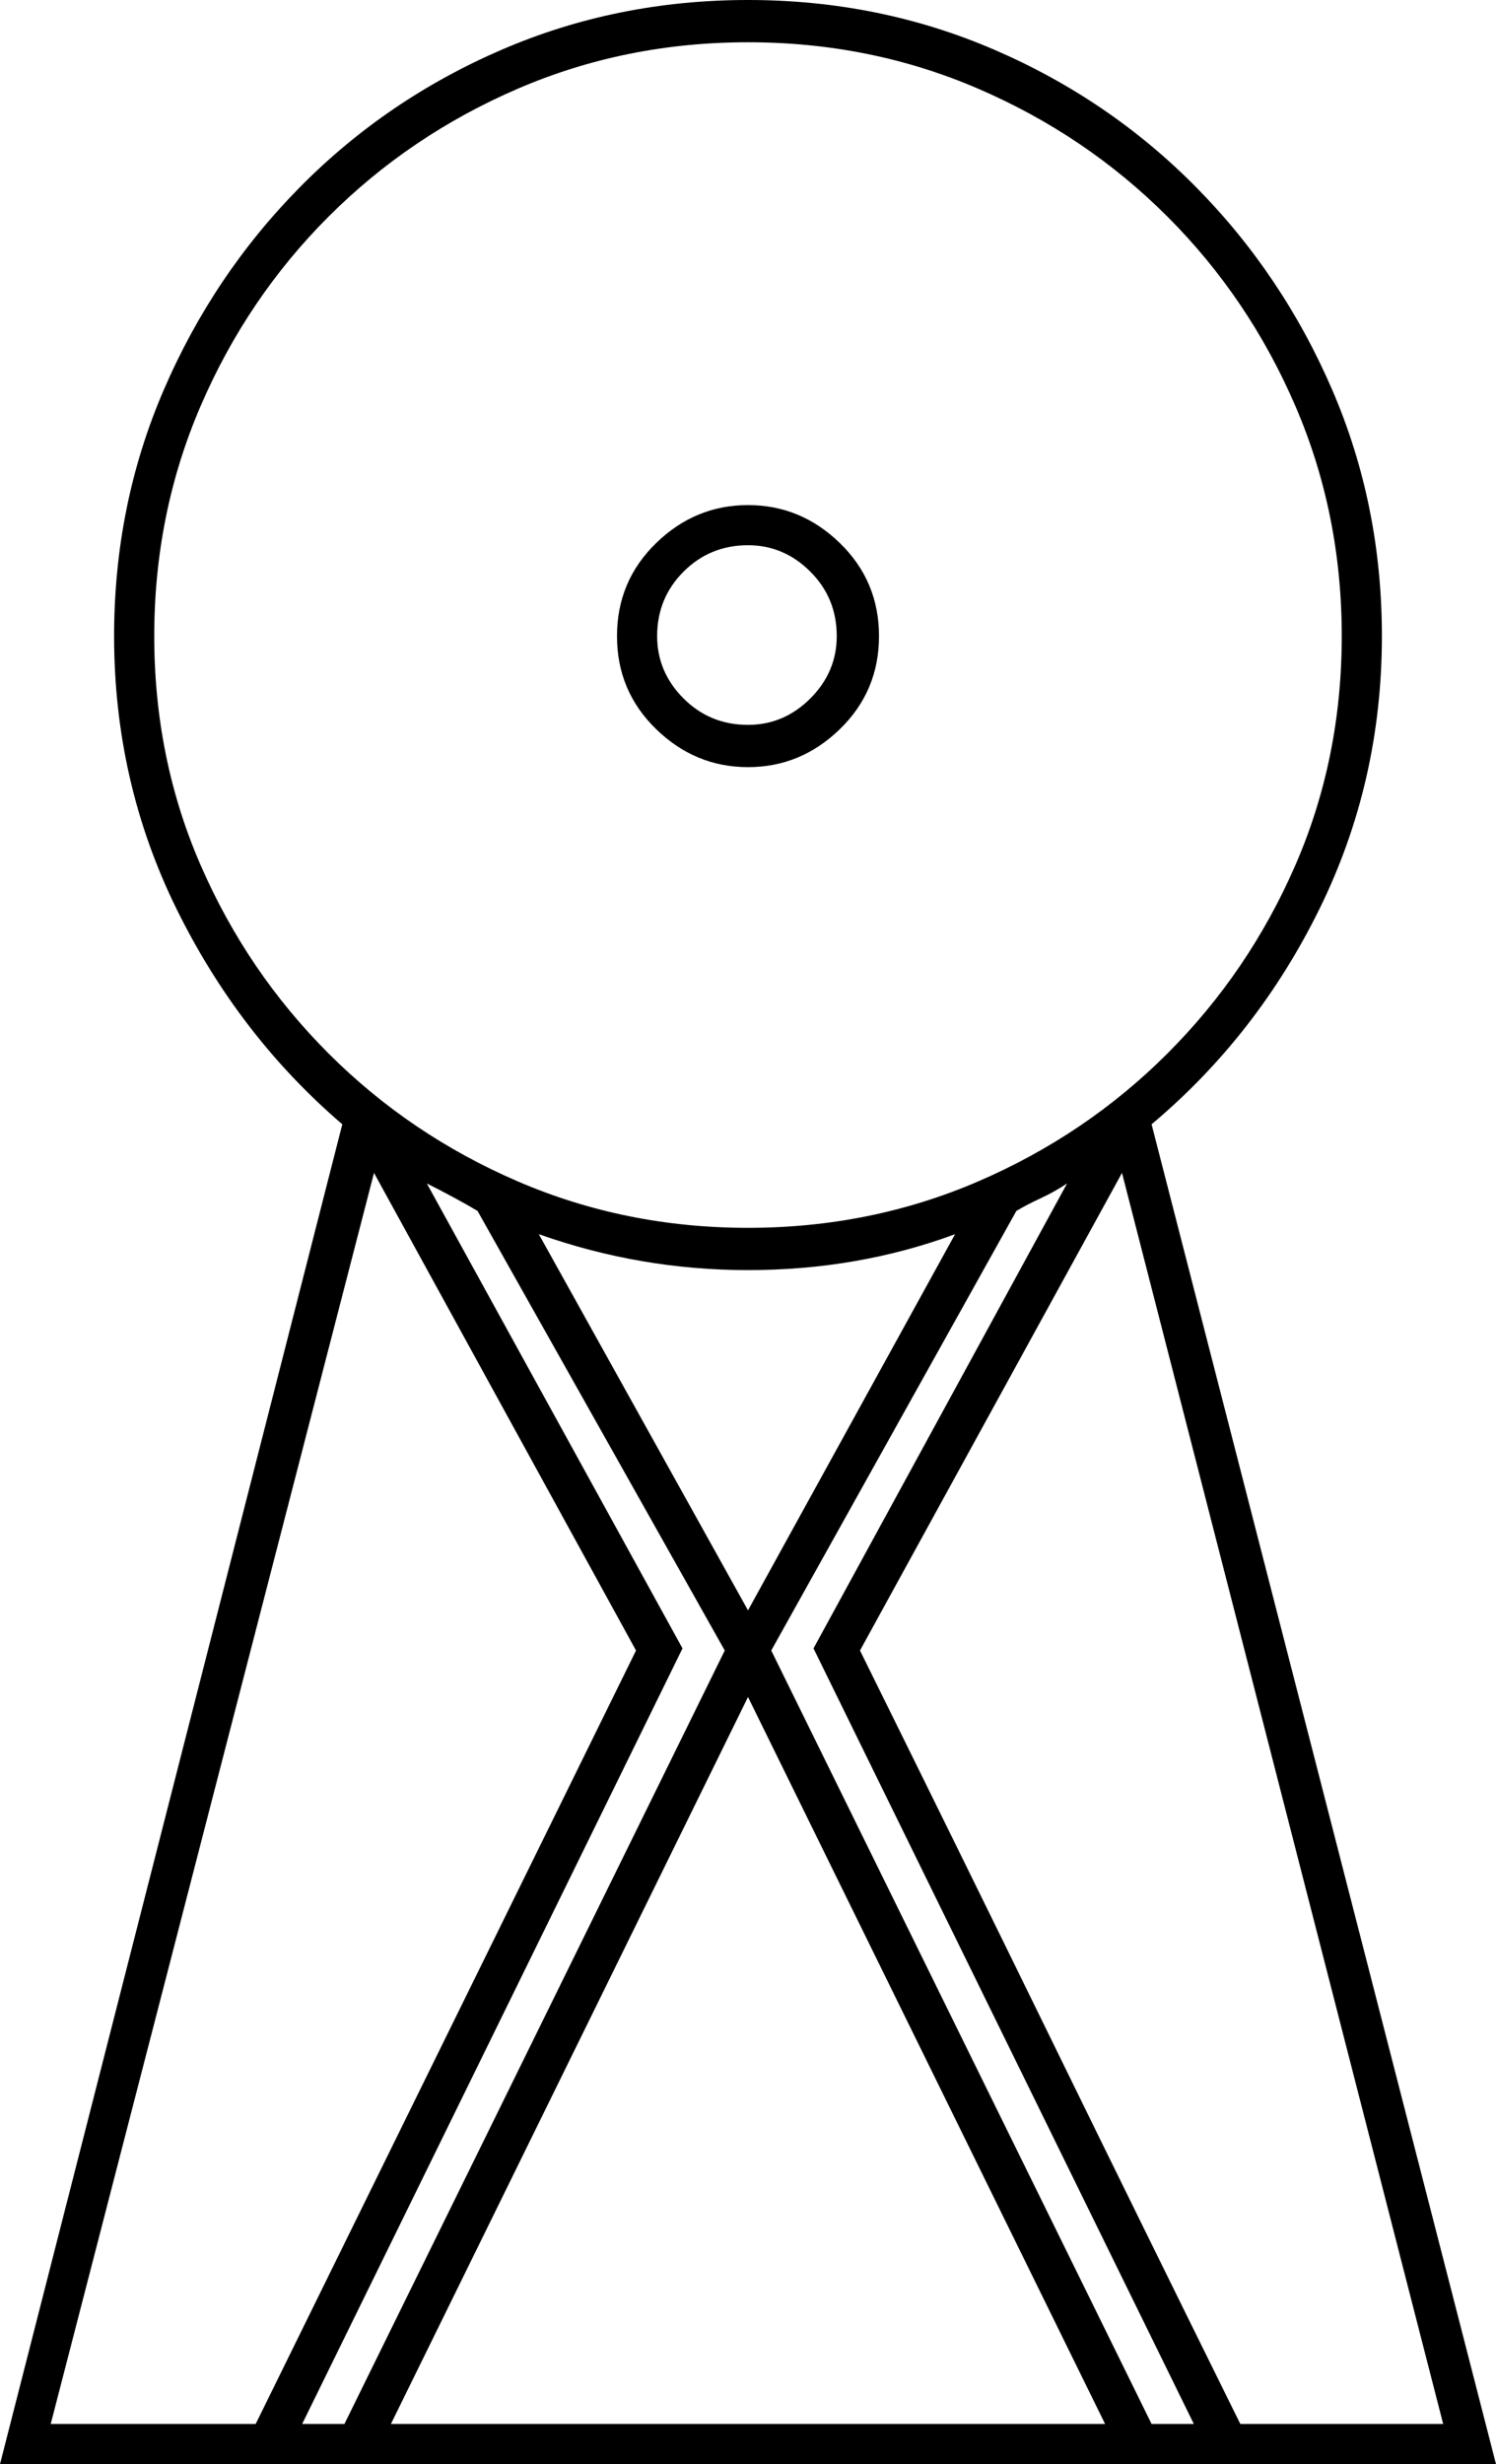 <svg xmlns="http://www.w3.org/2000/svg" viewBox="-10 0 708 1166"><path d="M-10 1166l162-634q-49-42-78.5-102T44 301q0-62 23.5-116.5t64.5-96q41-41.5 95.5-65T344 0q62 0 116.5 23.5t95.5 65q41 41.5 64.5 96T644 301q0 69-29.5 129T535 532l163 634zm354-585q58 0 109-22t89.5-60.5q38.5-38.5 60.5-89T625 301q0-58-22-109t-60.5-89.5Q504 64 453 42T344 20q-58 0-109 22t-89.5 60.5Q107 141 85 192T63 301q0 58 22 108.5t60.5 89Q184 537 235 559t109 22zm0-218q-25 0-43.5-18T282 301q0-26 18.5-44t43.5-18q25 0 43.5 18t18.5 44q0 26-18.5 44T344 363zm0-20q17 0 29.5-12.5T386 301q0-18-12.5-30.5T344 258q-18 0-30.5 12.5T301 301q0 17 12.5 29.5T344 343zM14 1147h97l180-366-124-226zm563 0h96L521 555 397 781q45 91 90 183t90 183zm-444 0h20l180-366-117-208q-5-3-11.5-6.5T192 560l121 220zm402 0h20L375 780l120-220q-6 4-12.5 7t-11.5 6L355 781zM344 762l98-178q-46 17-98 17-51 0-99-17zm-169 385h338L344 803z" fill="currentColor"/></svg>
